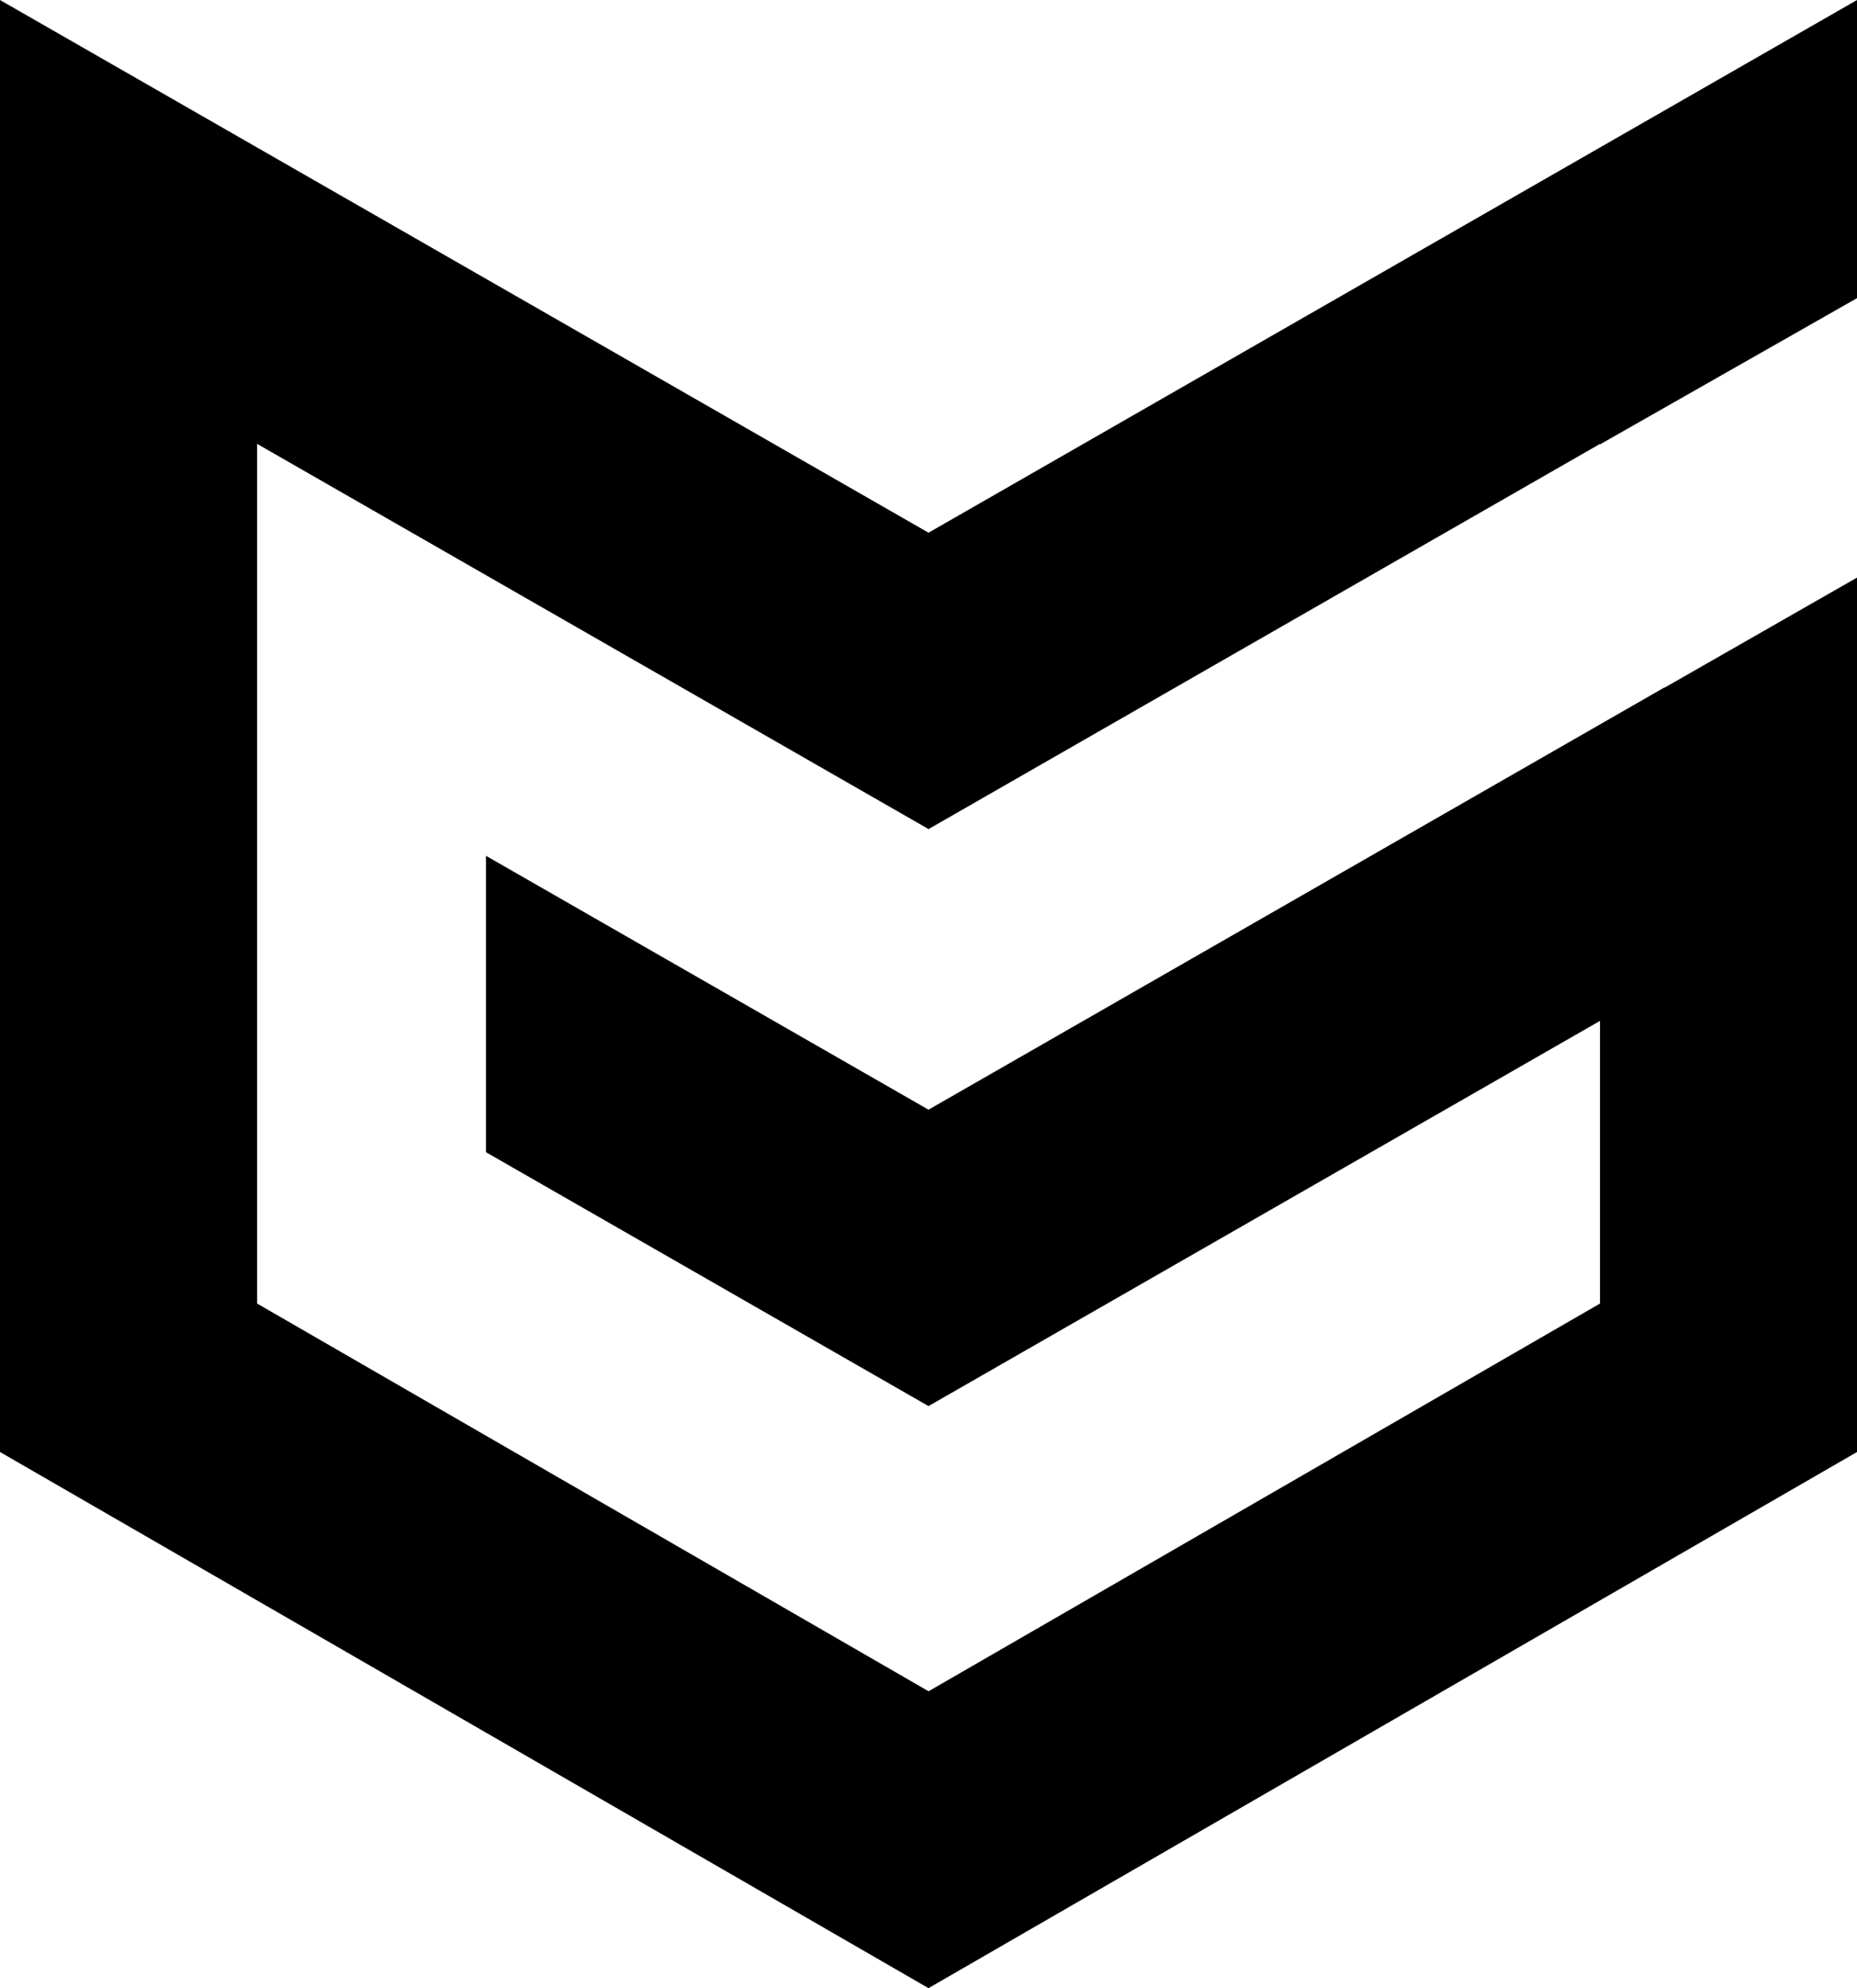 <svg xmlns="http://www.w3.org/2000/svg" width="146.664" height="157" viewBox="0 0 146.664 157">
  <path id="Path_3895" data-name="Path 3895" d="M371.5,502.542V479l-73.332,42.066L224.834,479V593.661L298.166,636,371.5,593.661V524.611L356.306,533.3l-.011-.018L298.166,566.63l-34.95-20.049v23.406l34.95,20.049L351.2,559.617v22.322l-53.029,30.617-53.029-30.617V514.052l53.029,30.419,45.23-25.945h0l7.8-4.472v.038Z" transform="translate(-224.834 -478.999)" fill="black"/>
</svg>
